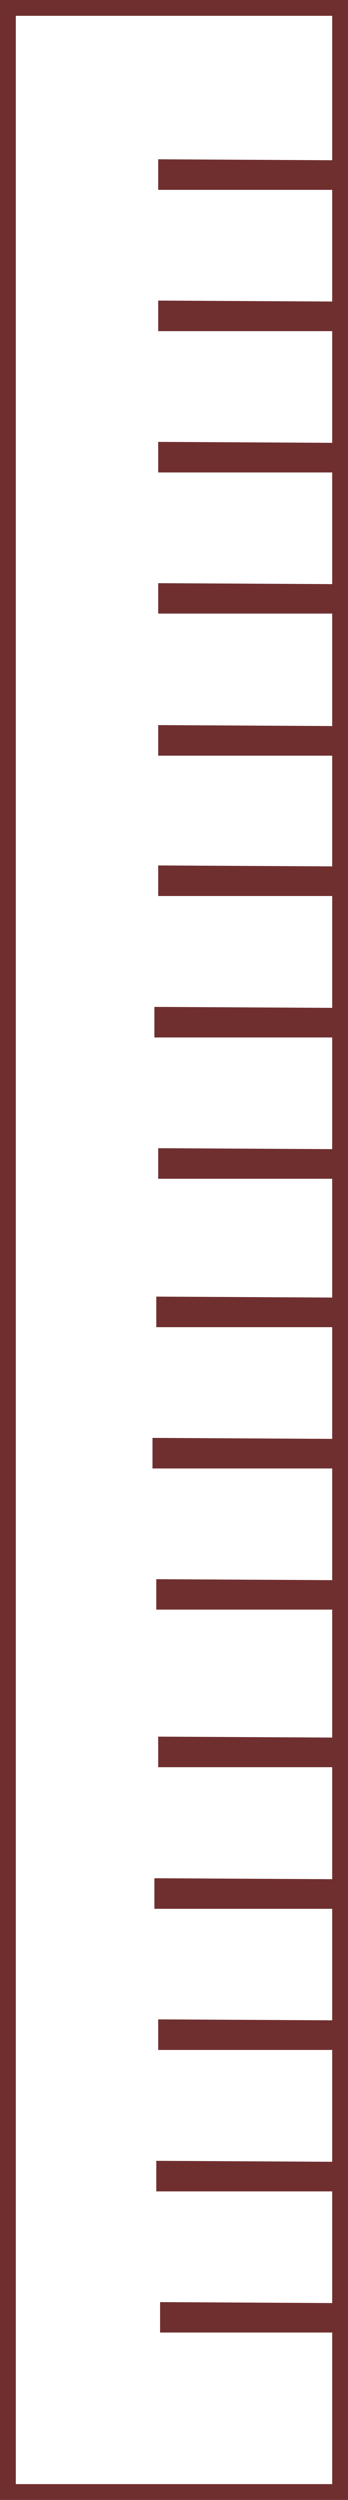 <svg id="RegleFinale" xmlns="http://www.w3.org/2000/svg" viewBox="0 0 22 158">
<defs>
<style>.cls-1{fill:none;stroke:#702f2f;stroke-miterlimit:10;}</style>
</defs><title>RegleFinale</title>
<path id="Trace" class="cls-1" 
d="M10.62,146.92V146l10.88.06v-17h-11v-.93l11,.06v-17h-11v-.93l11,.06V74h-11v-.93l11,.06v-17h-11V55.2l11,.06v-8h-11v-.93l11,.06V38.28h-11v-.92l11,.06V29.36h-11v-.93l11,.06V20.43h-11V19.5l11,.06V11.5h-11v-.93l11,.06V.5H.5v157h21V146.92Zm10.76-45.69h-11v-.92l11,.06Zm0-18.72v.87h-11v-.93ZM10.26,64.14l11,.06v.87h-11Zm-.12,27.24,11,.06v.87h-11Zm.12,27.83,11,.06v.87h-11Zm.12,17.86,11,.06V138h-11Z"/>
</svg>